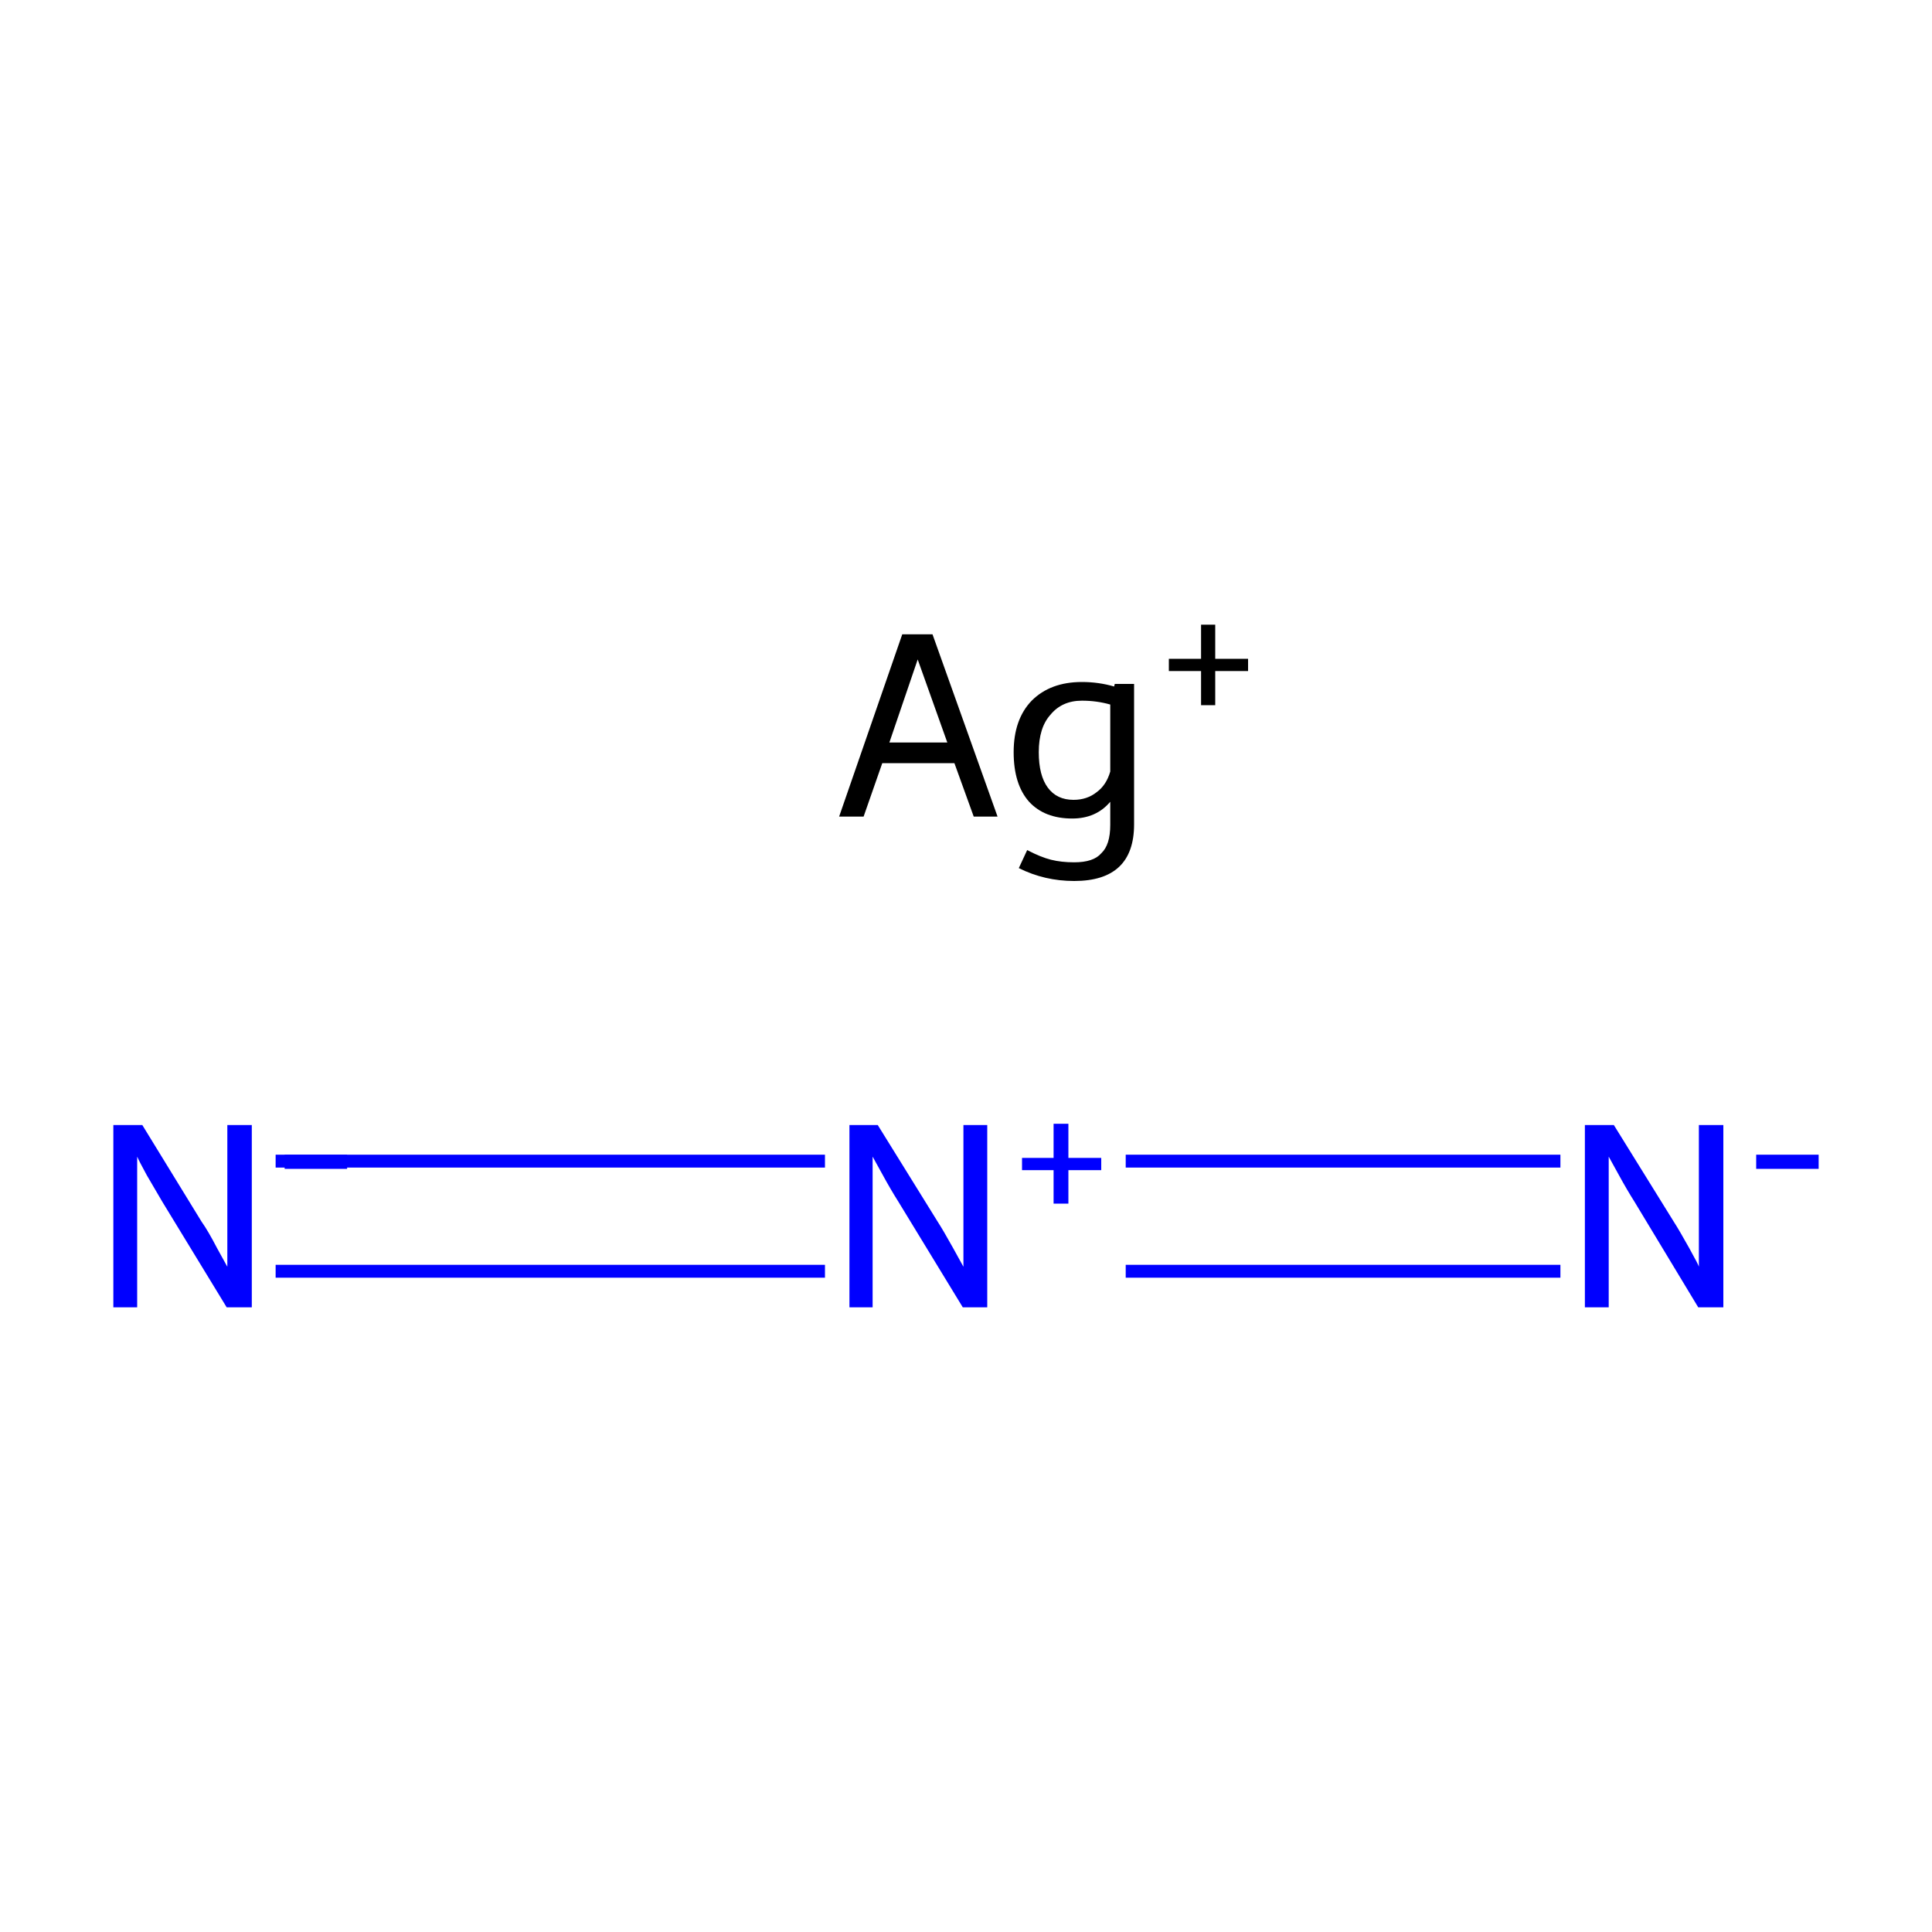 <?xml version='1.0' encoding='iso-8859-1'?>
<svg version='1.1' baseProfile='full'
              xmlns='http://www.w3.org/2000/svg'
                      xmlns:rdkit='http://www.rdkit.org/xml'
                      xmlns:xlink='http://www.w3.org/1999/xlink'
                  xml:space='preserve'
width='300px' height='300px' viewBox='0 0 300 300'>
<!-- END OF HEADER -->
<rect style='opacity:1.0;fill:#FFFFFF;stroke:none' width='300.0' height='300.0' x='0.0' y='0.0'> </rect>
<path class='bond-0 atom-0 atom-1' d='M 42.8,180.3 L 128.1,180.3' style='fill:none;fill-rule:evenodd;stroke:#0000FF;stroke-width:2.0px;stroke-linecap:butt;stroke-linejoin:miter;stroke-opacity:1' />
<path class='bond-0 atom-0 atom-1' d='M 42.8,197.4 L 128.1,197.4' style='fill:none;fill-rule:evenodd;stroke:#0000FF;stroke-width:2.0px;stroke-linecap:butt;stroke-linejoin:miter;stroke-opacity:1' />
<path class='bond-1 atom-1 atom-2' d='M 174.8,180.3 L 242.3,180.3' style='fill:none;fill-rule:evenodd;stroke:#0000FF;stroke-width:2.0px;stroke-linecap:butt;stroke-linejoin:miter;stroke-opacity:1' />
<path class='bond-1 atom-1 atom-2' d='M 174.8,197.4 L 242.3,197.4' style='fill:none;fill-rule:evenodd;stroke:#0000FF;stroke-width:2.0px;stroke-linecap:butt;stroke-linejoin:miter;stroke-opacity:1' />
<path class='atom-0' d='M 22.1 174.7
L 31.3 189.7
Q 32.3 191.1, 33.7 193.8
Q 35.2 196.5, 35.3 196.7
L 35.3 174.7
L 39.1 174.7
L 39.1 203.0
L 35.2 203.0
L 25.2 186.6
Q 24.1 184.7, 22.8 182.5
Q 21.6 180.3, 21.3 179.6
L 21.3 203.0
L 17.6 203.0
L 17.6 174.7
L 22.1 174.7
' fill='#0000FF'/>
<path class='atom-0' d='M 44.2 179.3
L 53.9 179.3
L 53.9 181.5
L 44.2 181.5
L 44.2 179.3
' fill='#0000FF'/>
<path class='atom-1' d='M 136.3 174.7
L 145.6 189.7
Q 146.5 191.1, 148.0 193.8
Q 149.5 196.5, 149.6 196.7
L 149.6 174.7
L 153.3 174.7
L 153.3 203.0
L 149.5 203.0
L 139.5 186.6
Q 138.3 184.7, 137.1 182.5
Q 135.9 180.3, 135.5 179.6
L 135.5 203.0
L 131.9 203.0
L 131.9 174.7
L 136.3 174.7
' fill='#0000FF'/>
<path class='atom-1' d='M 158.7 179.8
L 163.6 179.8
L 163.6 174.5
L 165.9 174.5
L 165.9 179.8
L 171.0 179.8
L 171.0 181.7
L 165.9 181.7
L 165.9 186.9
L 163.6 186.9
L 163.6 181.7
L 158.7 181.7
L 158.7 179.8
' fill='#0000FF'/>
<path class='atom-2' d='M 250.6 174.7
L 259.9 189.7
Q 260.8 191.1, 262.3 193.8
Q 263.8 196.5, 263.8 196.7
L 263.8 174.7
L 267.6 174.7
L 267.6 203.0
L 263.7 203.0
L 253.8 186.6
Q 252.6 184.7, 251.4 182.5
Q 250.2 180.3, 249.8 179.6
L 249.8 203.0
L 246.1 203.0
L 246.1 174.7
L 250.6 174.7
' fill='#0000FF'/>
<path class='atom-2' d='M 272.7 179.3
L 282.4 179.3
L 282.4 181.5
L 272.7 181.5
L 272.7 179.3
' fill='#0000FF'/>
<path class='atom-3' d='M 151.2 126.8
L 148.2 118.5
L 137.0 118.5
L 134.1 126.8
L 130.3 126.8
L 140.1 98.5
L 144.8 98.5
L 154.9 126.8
L 151.2 126.8
M 138.1 115.3
L 147.1 115.3
L 142.5 102.4
L 138.1 115.3
' fill='#000000'/>
<path class='atom-3' d='M 176.1 106.2
L 176.1 128.0
Q 176.1 136.8, 166.8 136.8
Q 162.2 136.8, 158.2 134.8
L 159.5 132.0
Q 161.6 133.1, 163.2 133.5
Q 164.8 133.9, 166.8 133.9
Q 169.8 133.9, 171.0 132.5
Q 172.4 131.2, 172.4 128.1
L 172.4 124.5
Q 170.2 127.1, 166.5 127.1
Q 162.2 127.1, 159.8 124.5
Q 157.4 121.8, 157.4 116.8
Q 157.4 111.7, 160.2 108.8
Q 163.1 105.9, 168.0 105.9
Q 170.6 105.9, 173.0 106.6
L 173.1 106.2
L 176.1 106.2
M 166.7 124.2
Q 168.8 124.2, 170.3 123.0
Q 171.8 121.9, 172.4 119.8
L 172.4 109.4
Q 170.3 108.8, 168.0 108.8
Q 164.9 108.8, 163.1 111.0
Q 161.3 113.0, 161.3 116.8
Q 161.3 120.4, 162.7 122.3
Q 164.1 124.2, 166.7 124.2
' fill='#000000'/>
<path class='atom-3' d='M 181.5 102.3
L 186.5 102.3
L 186.5 97.0
L 188.7 97.0
L 188.7 102.3
L 193.8 102.3
L 193.8 104.2
L 188.7 104.2
L 188.7 109.5
L 186.5 109.5
L 186.5 104.2
L 181.5 104.2
L 181.5 102.3
' fill='#000000'/>
</svg>
